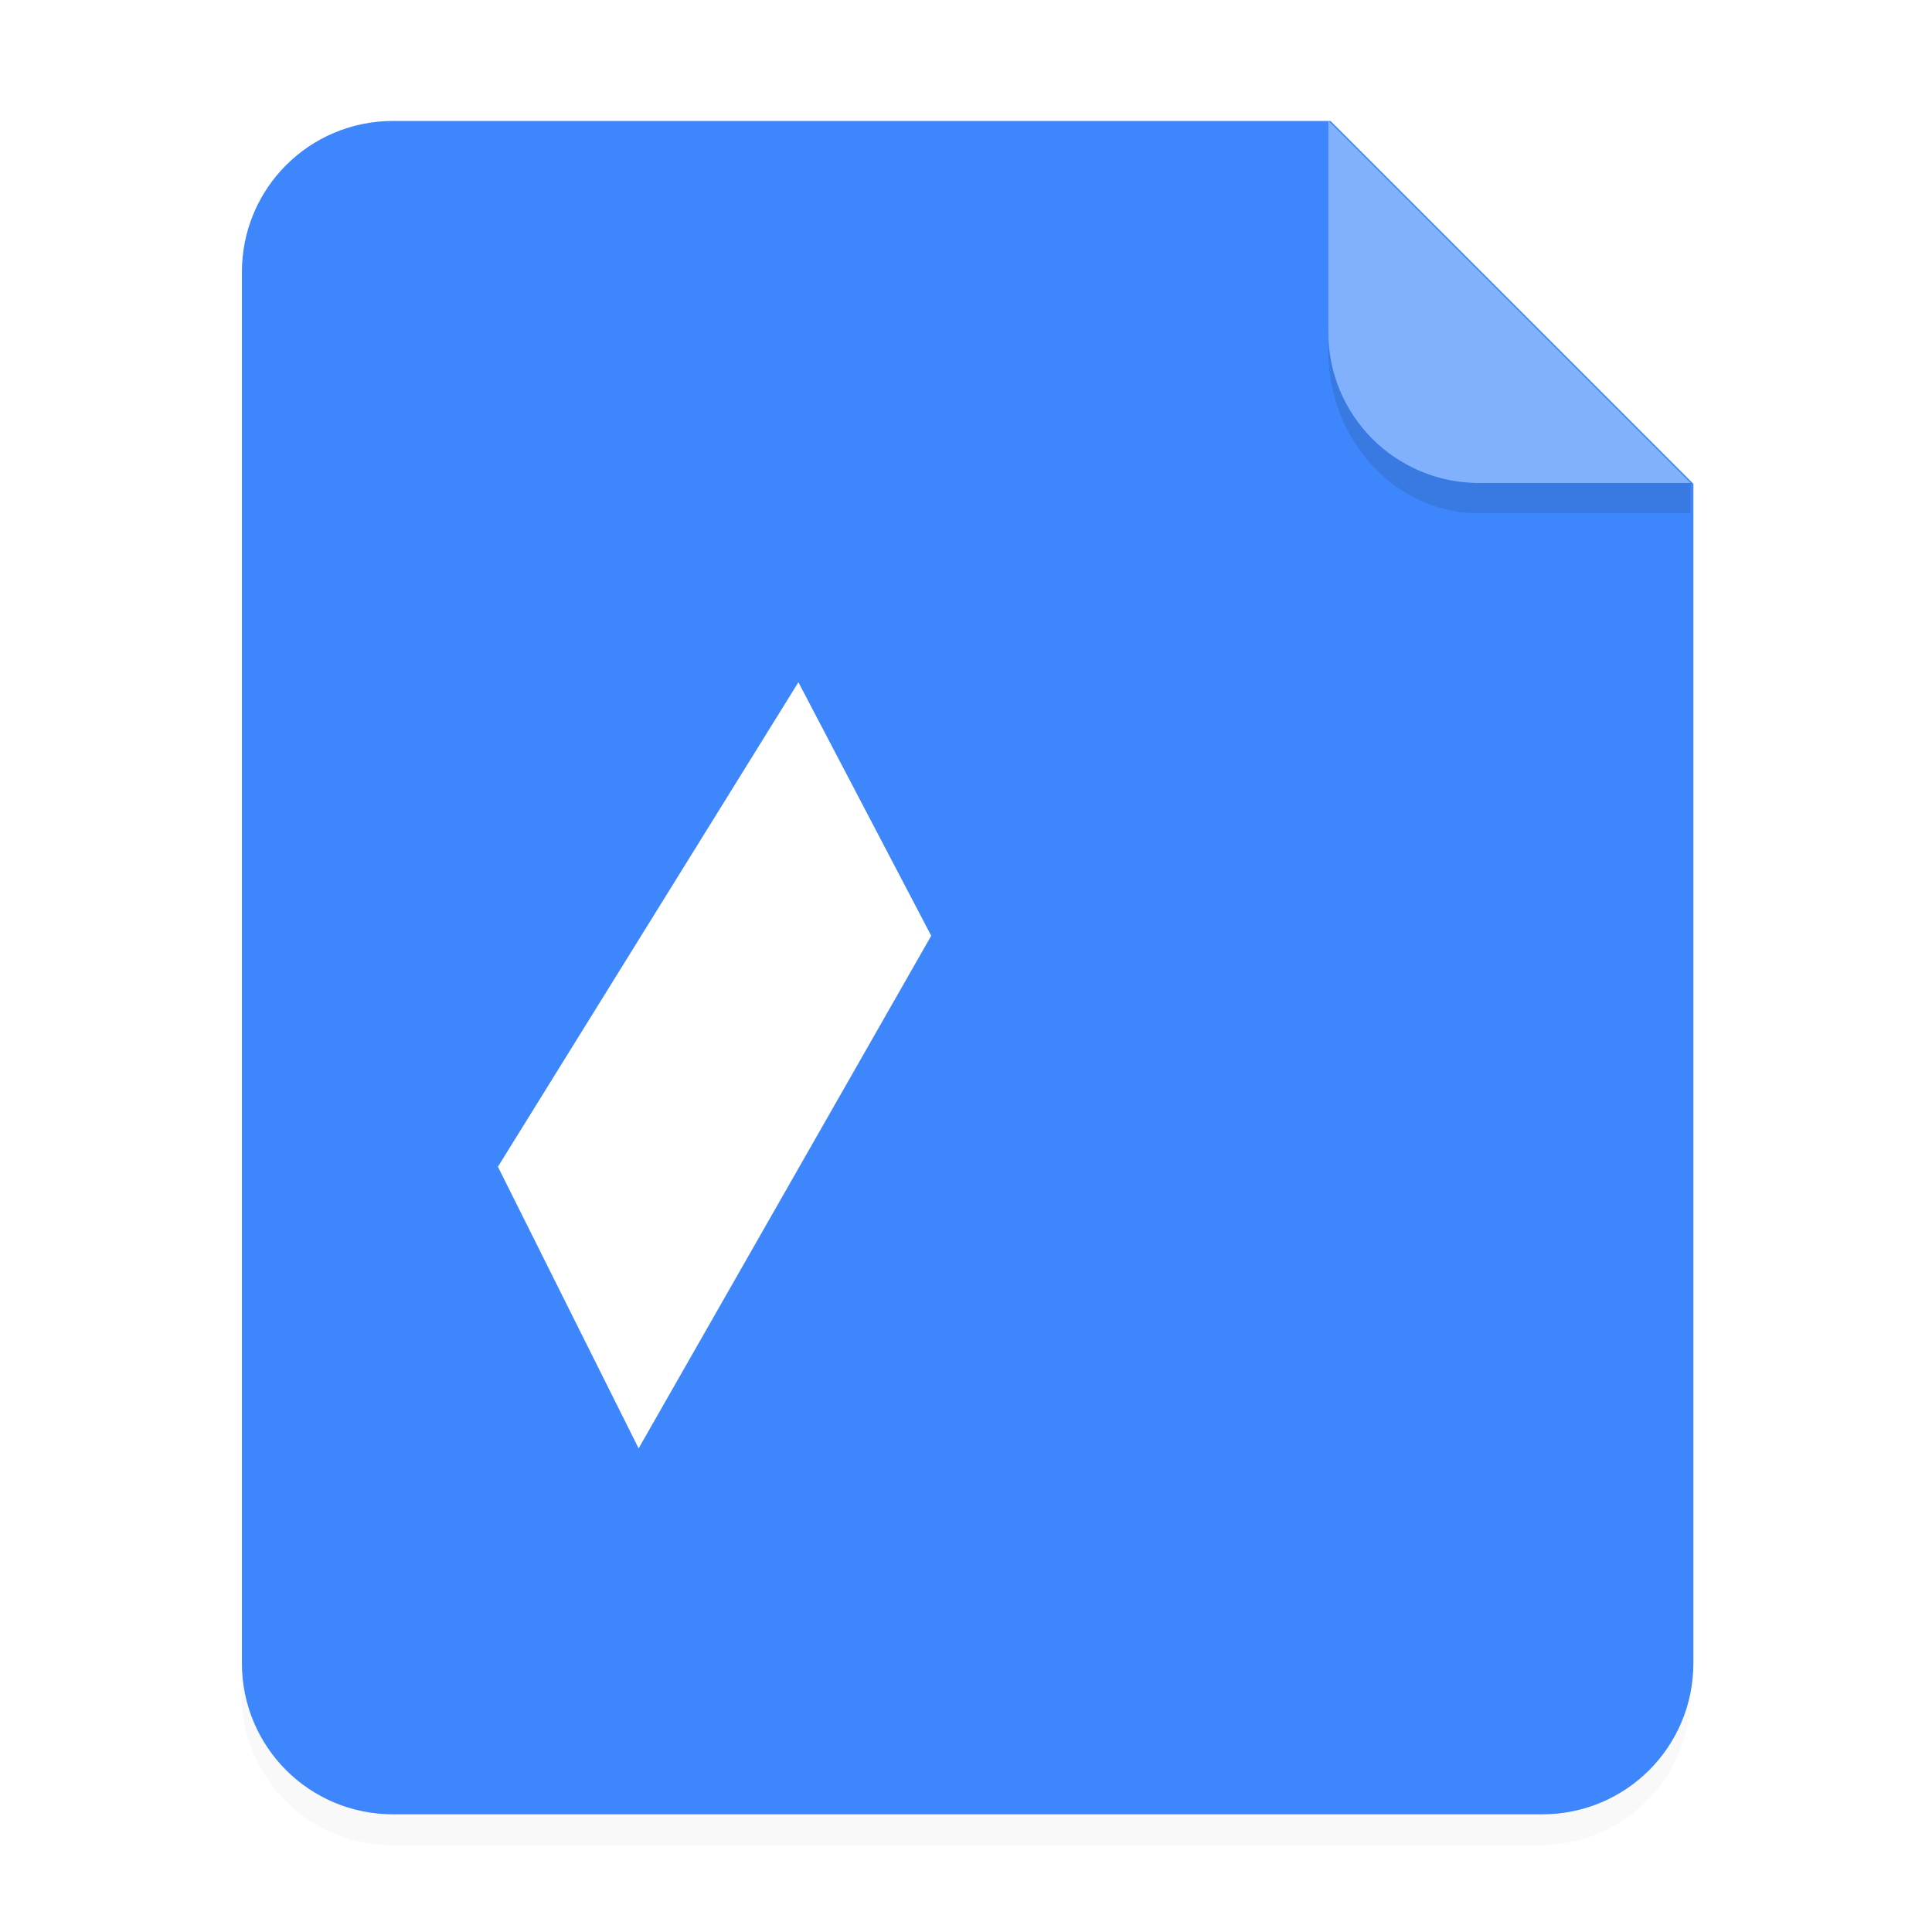 <svg version="1.1" viewBox="0 0 64 64" xmlns="http://www.w3.org/2000/svg">
 <defs>
  <filter id="a" x="-.039" y="-.033" width="1.078" height="1.067" color-interpolation-filters="sRGB">
   <feGaussianBlur stdDeviation=".206"/>
  </filter>
 </defs>
 <path transform="scale(3.78)" d="m3.44 1.354a1.32 1.32 0 0 0-1.323 1.323v12.171c0 0.733 0.59 1.323 1.323 1.323h10.053a1.32 1.32 0 0 0 1.323-1.323v-10.318l-3.175-3.175z" filter="url(#a)" opacity=".15" style="paint-order:stroke fill markers"/>
 <g transform="scale(3.78)" fill-rule="evenodd">
  <path transform="scale(.265)" d="m13 4c-2.77 0-5 2.23-5 5v46c0 2.77 2.23 5 5 5h38c2.77 0 5-2.23 5-5v-39l-12-12z" fill="#3e86fb" style="paint-order:stroke fill markers"/>
  <path d="m14.816 4.233-3.175-3.175v1.852c0 0.733 0.59 1.323 1.323 1.323z" fill="#ffffff" opacity=".35" style="paint-order:stroke fill markers"/>
 </g>
 <path d="m43.998 10.999v0.586c0 3.001 2.23 5.416 5 5.416h7v-1.002h-7a4.989 4.989 0 0 1-5.004-5z" opacity=".1" stroke-width="3.78" style="paint-order:stroke fill markers"/>
 <polygon transform="matrix(0 0 0 0 17.695 25)" points="22194 115341 44385 76894 133156 76894 110963 115341" fill="#ffffff" fill-rule="evenodd"/>
 <polygon transform="matrix(0 0 0 0 18.048 21)" points="88772 0 44385 0 88772 76894 133156 76894" fill="#ffffff" fill-rule="evenodd"/>
 <path d="m26.448 22.6-9.954 16.05 4.661 9.33 9.693-16.982z" fill="#ffffff" fill-rule="evenodd"/>
</svg>
